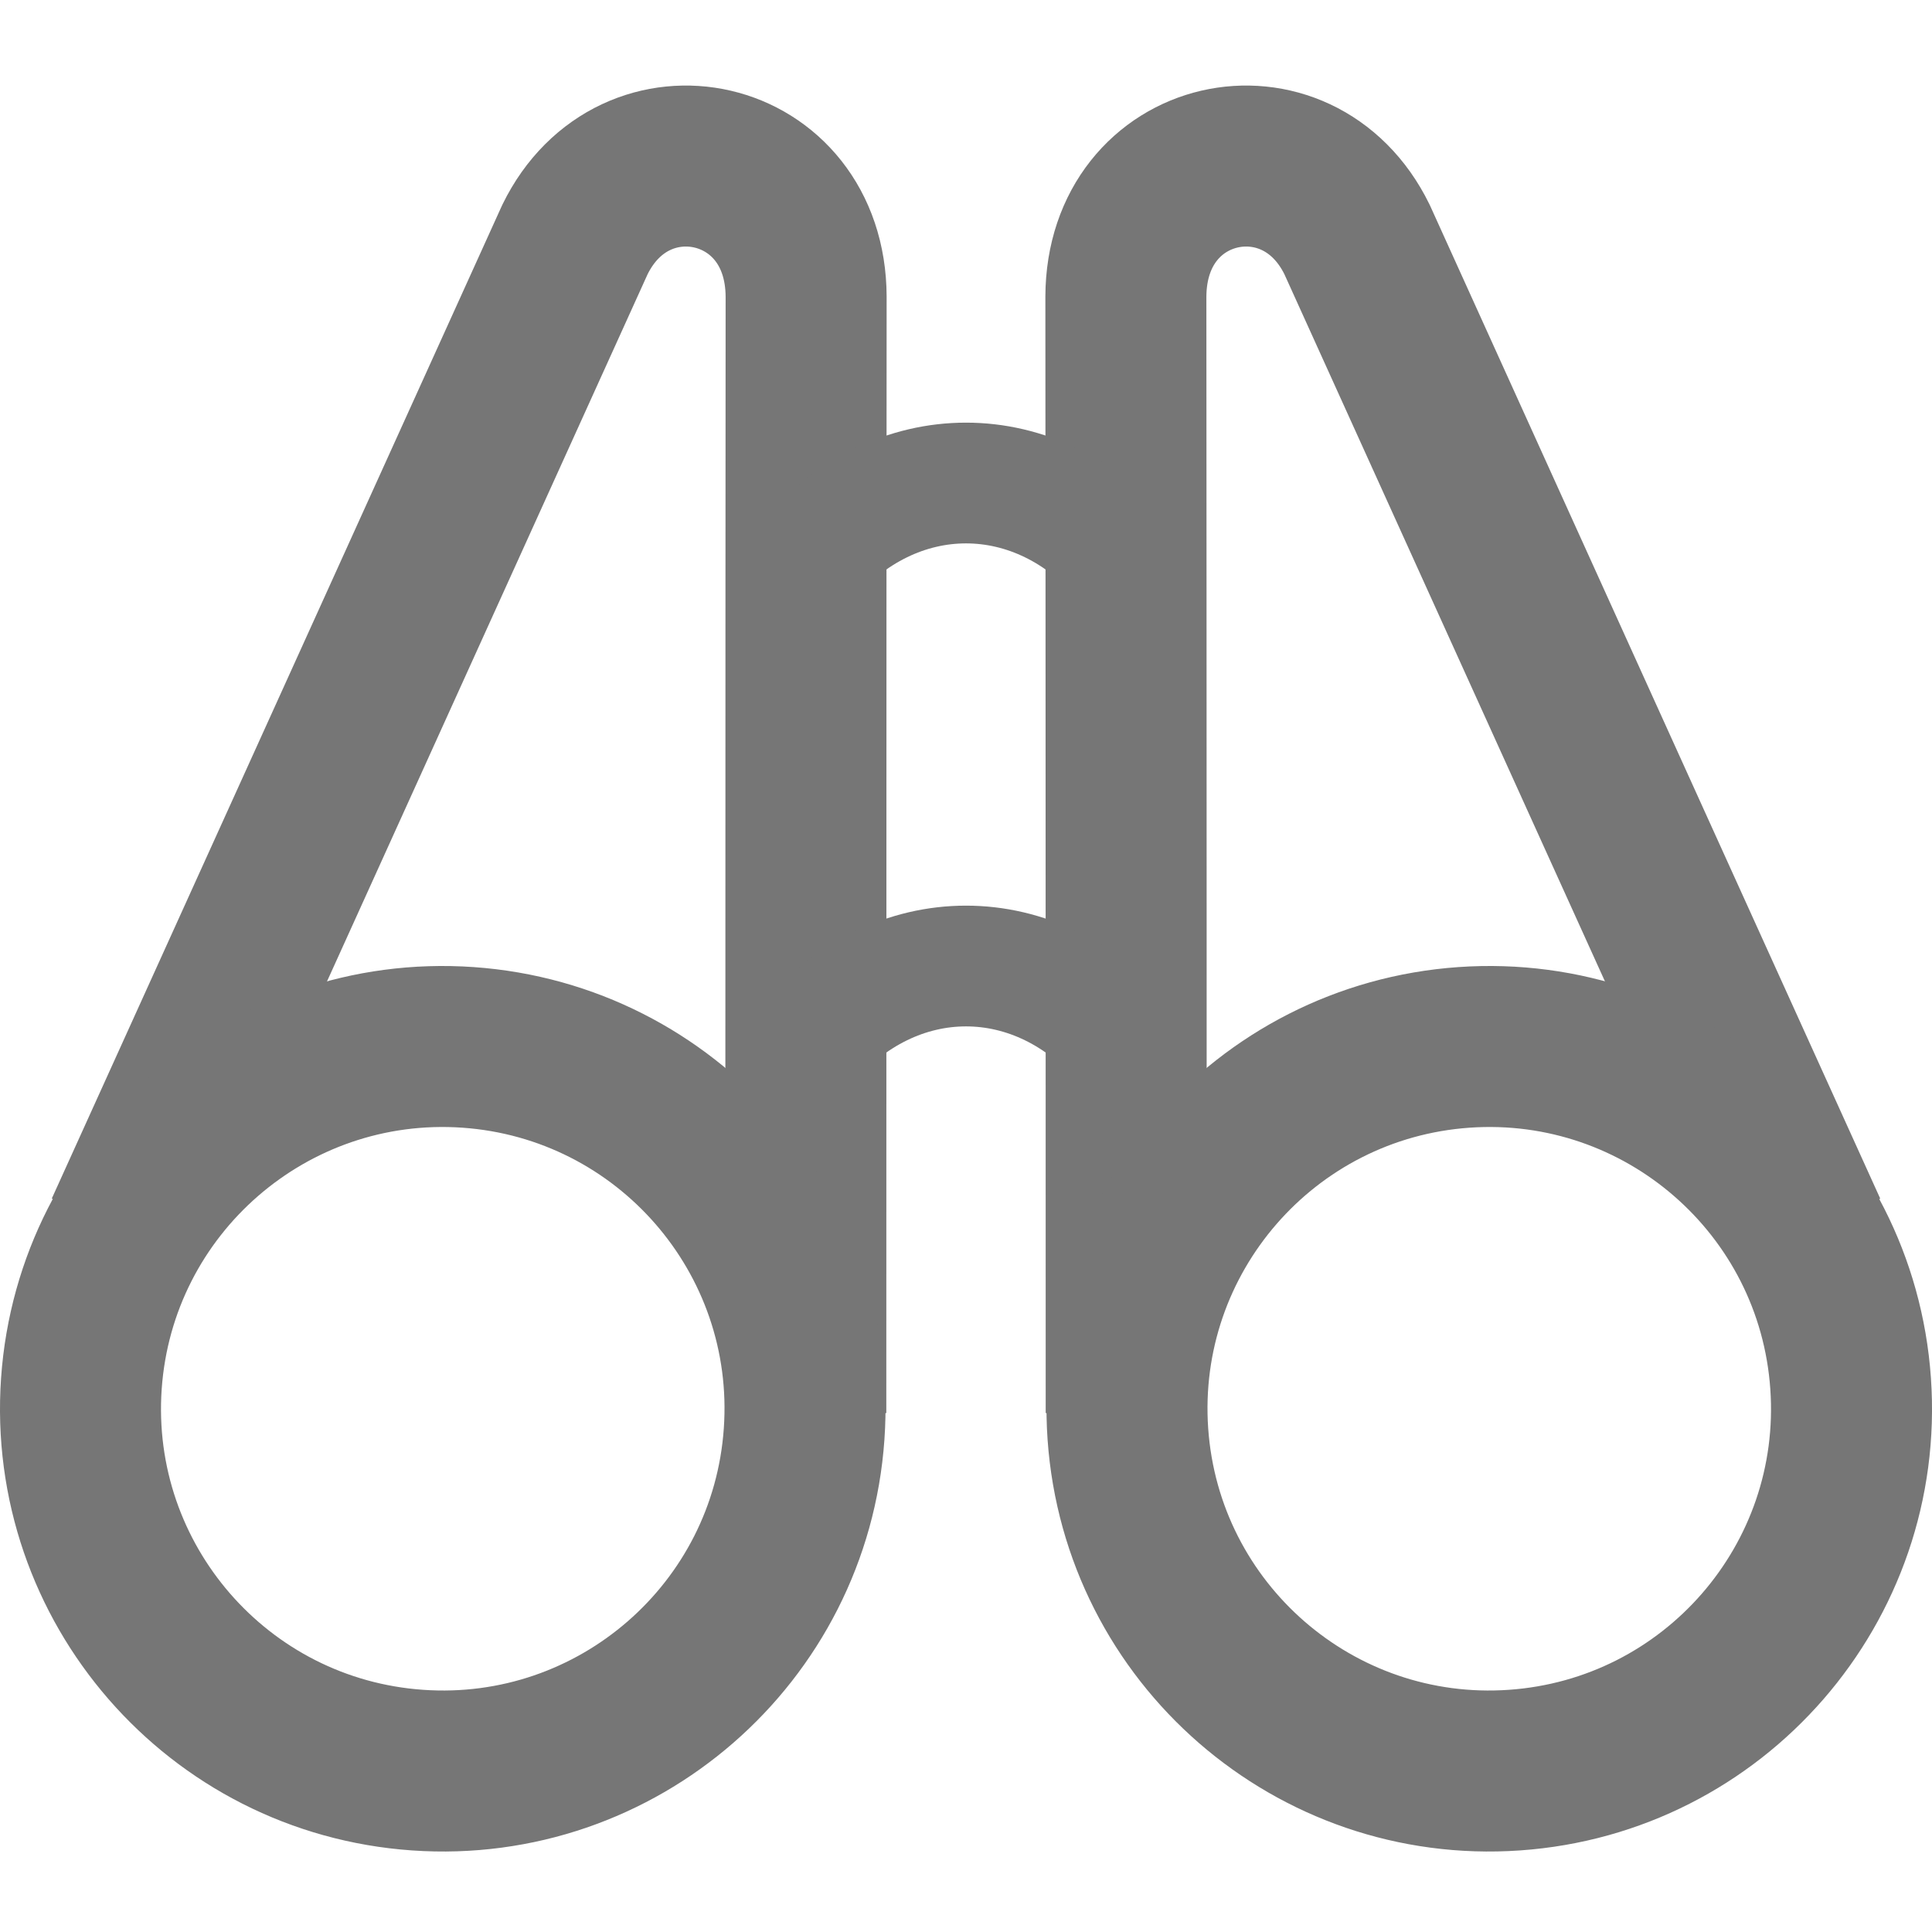 <?xml version="1.0" encoding="UTF-8"?>
<svg width="24px" height="24px" viewBox="0 0 24 24" version="1.1" xmlns="http://www.w3.org/2000/svg"
>
    <!-- Generator: Sketch 54.1 (76490) - https://sketchapp.com -->
    <title>_icon/comparement/r/inactive</title>
    <desc>Created with Sketch.</desc>
    <g id="_icon/comparement/r/inactive" stroke="none" stroke-width="1" fill="none" fill-rule="evenodd"
       strokeLinecap="round" stroke-linejoin="round">
        <path d="M1.554,15.302 L7.142,2.976 C7.881,1.464 10.008,1.918 10.014,3.686 C10.014,4.686 10.01,7.847 10.01,17.554"
              id="Rectangle-3-Copy-6" stroke="#767676" stroke-width="2"></path>
        <path d="M5.186,21.989 C2.707,21.816 0.838,19.666 1.011,17.186 C1.185,14.707 3.335,12.838 5.814,13.011 C8.293,13.185 10.163,15.335 9.989,17.814 C9.816,20.293 7.666,22.163 5.186,21.989 Z"
              id="Oval-5" stroke="#767676" stroke-width="2"></path>
        <path d="M13.986,15.302 C15.042,12.972 15.834,11.225 16.363,10.06 C17.076,8.486 18.147,6.125 19.574,2.976 C20.313,1.464 22.44,1.918 22.446,3.686 C22.446,4.686 22.442,7.847 22.442,17.554"
              id="Rectangle-3-Copy-6" stroke="#767676" stroke-width="2"
              transform="translate(18.216, 9.809) scale(-1, 1) translate(-18.216, -9.809) "></path>
        <path d="M18.186,21.989 C15.707,21.816 13.837,19.666 14.011,17.186 C14.184,14.707 16.334,12.838 18.814,13.011 C21.293,13.185 23.162,15.335 22.989,17.814 C22.815,20.293 20.665,22.163 18.186,21.989 Z"
              id="Oval-5" stroke="#767676" stroke-width="2"
              transform="translate(18.5, 17.5) scale(-1, 1) translate(-18.5, -17.5) "></path>
        <path d="M14,7 C12.895,5.667 11.105,5.667 10,7" id="Oval-5-Copy" stroke="#767676"
              stroke-width="1.5"></path>
        <path d="M14,13 C12.895,11.667 11.105,11.667 10,13" id="Oval-5-Copy-2" stroke="#767676"
              stroke-width="1.5"></path>
    </g>
</svg>